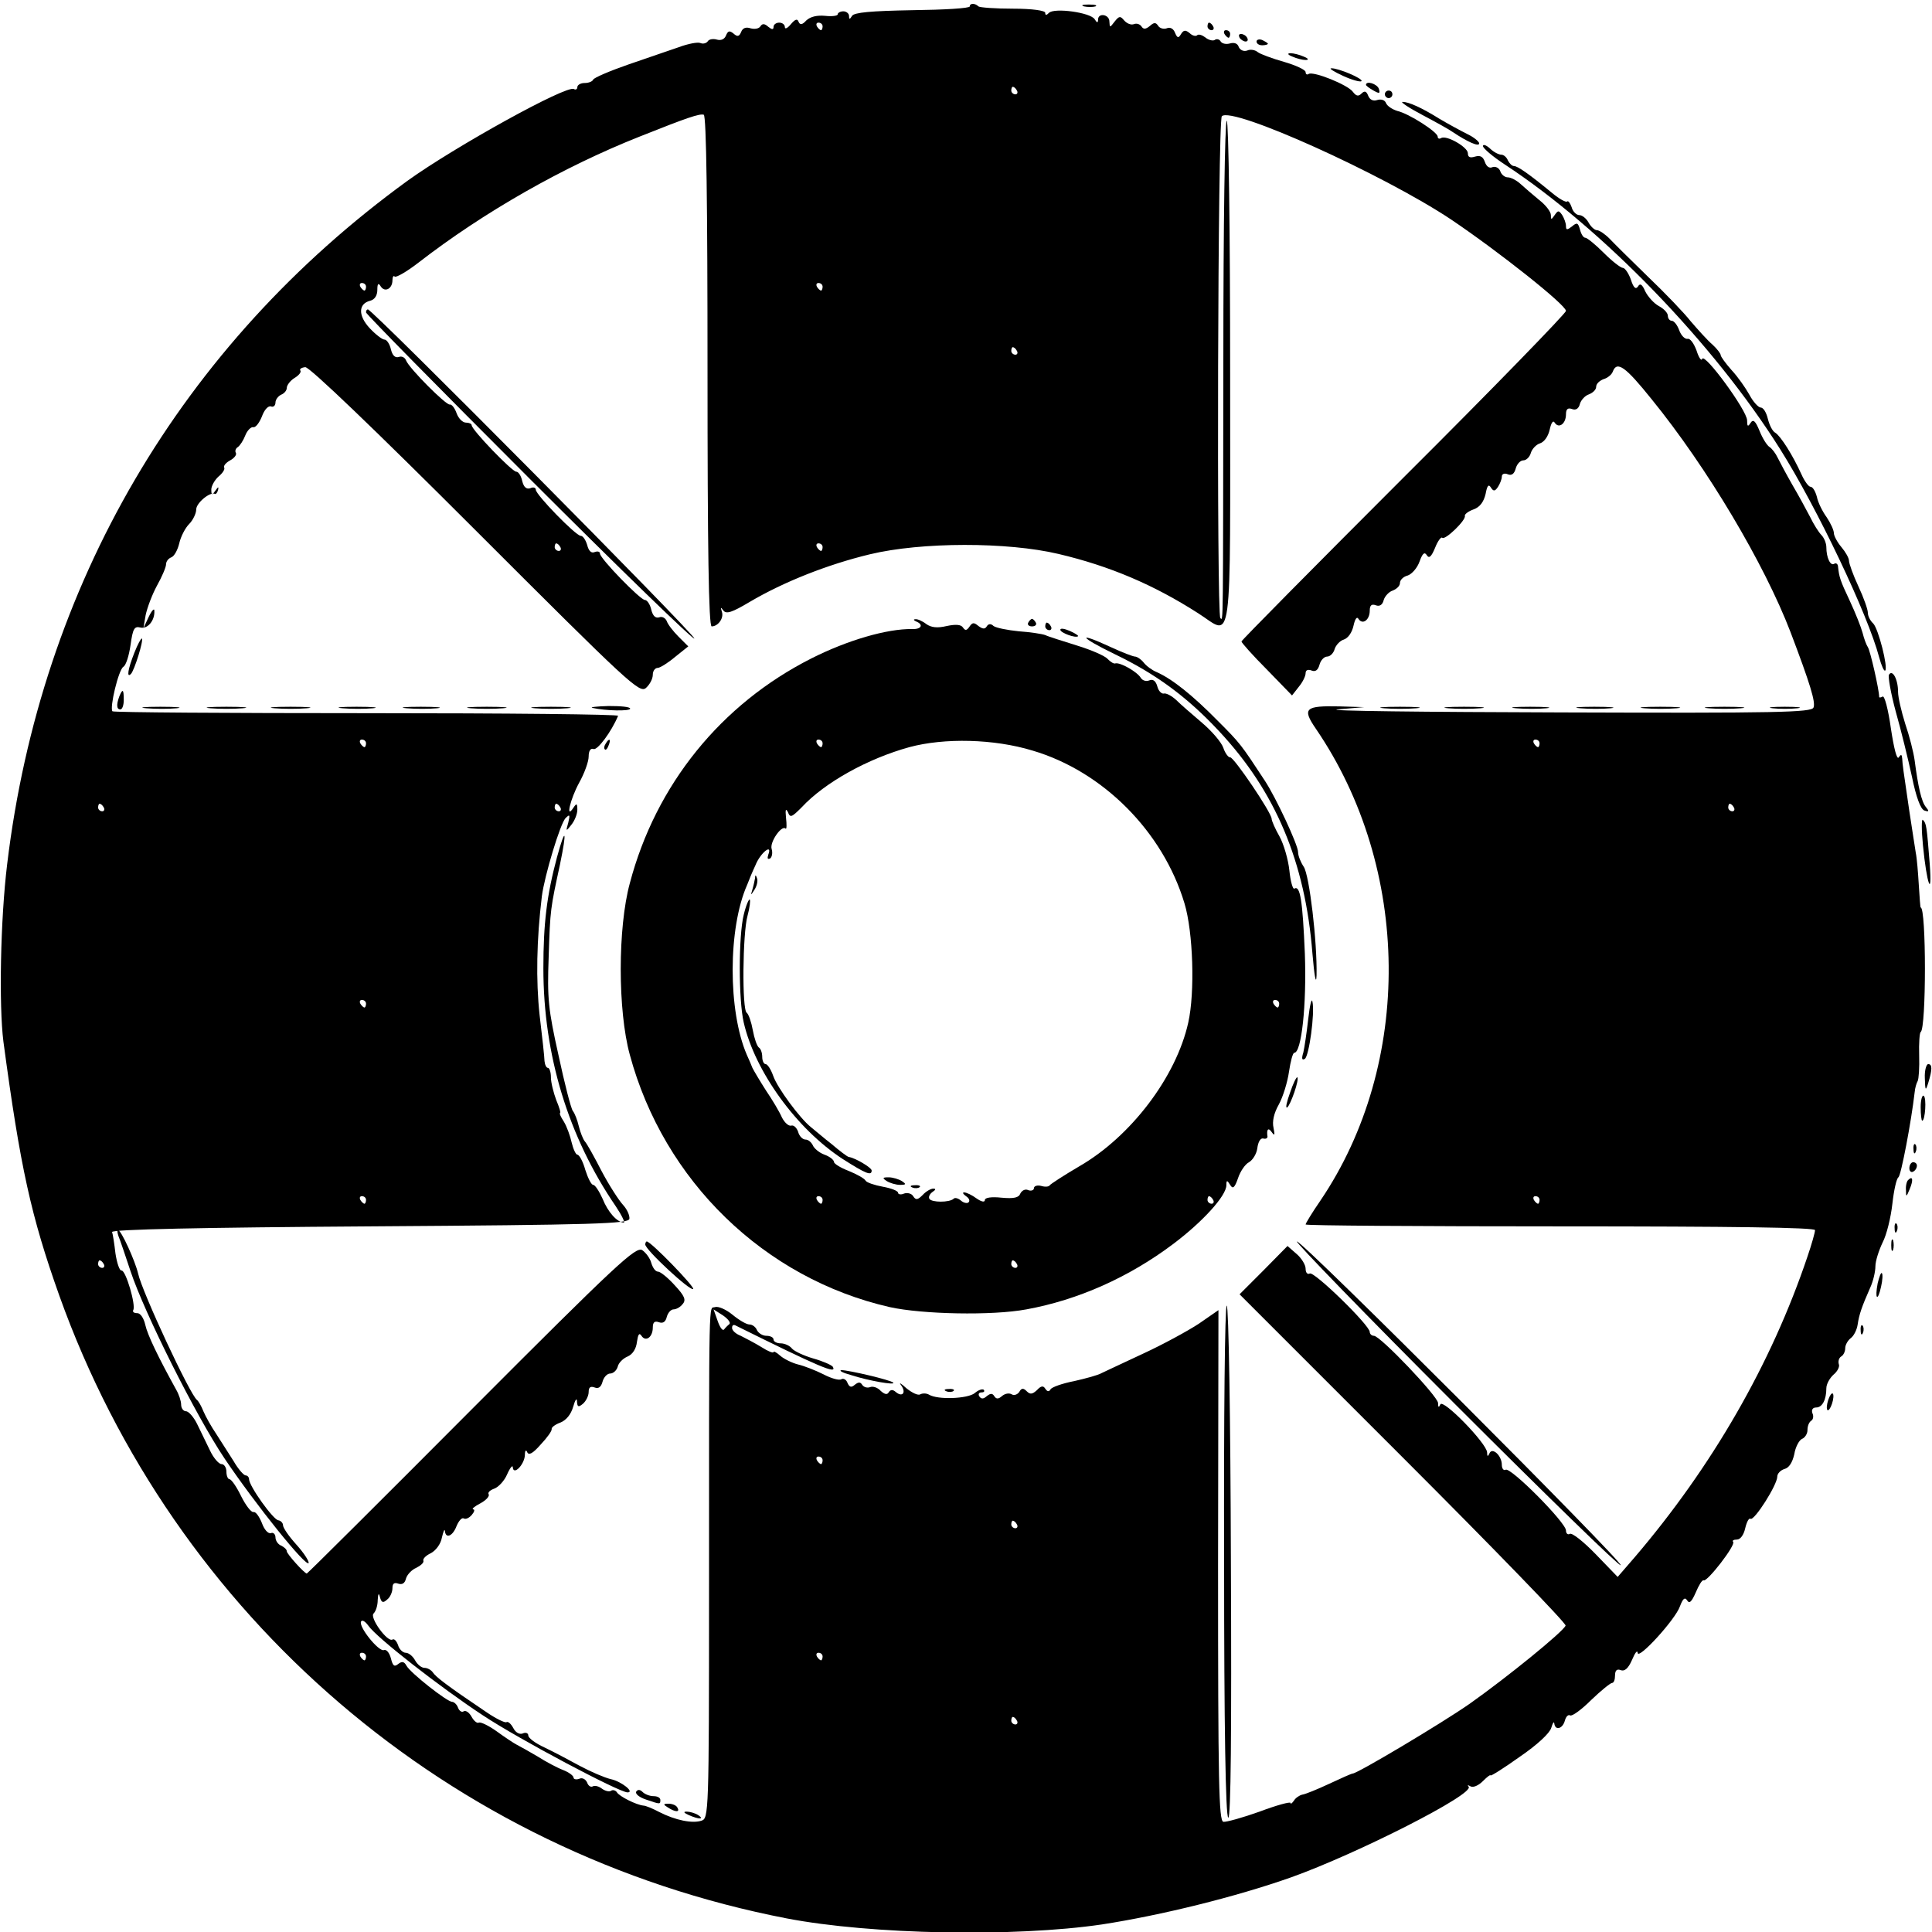 <?xml version="1.0" standalone="no"?>
<!DOCTYPE svg PUBLIC "-//W3C//DTD SVG 20010904//EN"
 "http://www.w3.org/TR/2001/REC-SVG-20010904/DTD/svg10.dtd">
<svg version="1.0" xmlns="http://www.w3.org/2000/svg"
 width="512pt" height="512pt" viewBox="0 0 512 512"
 preserveAspectRatio="xMidYMid meet">

<g transform="translate(0,512) scale(0.1,-0.1)"
fill="#000000" stroke="none">
<path d="M2570 5103 c0 -5 -68 -9 -152 -10 -111 -2 -154 -6 -160 -15 -6 -10
-8 -10 -8 0 0 6 -7 12 -15 12 -8 0 -15 -4 -15 -8 0 -4 -15 -6 -33 -4 -22 2
-39 -2 -50 -12 -11 -12 -17 -13 -21 -3 -3 8 -9 6 -20 -7 -9 -11 -16 -14 -16
-8 0 7 -7 12 -15 12 -8 0 -15 -5 -15 -11 0 -8 -4 -8 -14 0 -10 9 -16 9 -21 1
-4 -6 -15 -8 -26 -5 -12 4 -21 1 -25 -10 -5 -12 -10 -13 -20 -4 -11 9 -15 7
-20 -5 -4 -10 -13 -14 -24 -11 -10 3 -21 1 -24 -4 -4 -6 -13 -8 -20 -5 -7 3
-33 -2 -57 -11 -24 -8 -84 -29 -134 -46 -49 -17 -91 -35 -93 -40 -2 -5 -12 -9
-23 -9 -10 0 -19 -5 -19 -11 0 -5 -4 -8 -9 -5 -18 12 -316 -153 -441 -243
-600 -436 -972 -1071 -1061 -1811 -18 -147 -22 -375 -10 -470 45 -335 73 -462
148 -673 305 -853 1034 -1478 1928 -1651 224 -43 604 -50 835 -16 156 24 355
73 502 125 176 63 487 221 470 240 -4 5 -2 5 5 1 7 -4 21 2 33 14 11 11 20 18
20 15 0 -3 35 19 77 49 47 32 80 63 84 77 4 13 7 18 8 12 2 -20 22 -15 28 7 3
11 9 17 14 14 5 -3 30 15 56 41 26 25 51 45 55 45 5 0 8 9 8 20 0 13 5 18 15
14 10 -4 20 4 30 27 8 19 14 27 15 19 0 -21 100 88 112 123 8 21 13 25 19 16
6 -10 12 -4 23 21 8 19 17 34 21 32 9 -5 86 94 78 102 -3 3 1 6 10 6 9 0 18
12 22 30 4 17 10 28 14 25 10 -6 71 90 71 112 0 8 9 17 19 20 12 3 21 17 26
39 3 19 13 38 21 41 7 3 14 13 14 23 0 11 4 21 10 25 5 3 7 12 3 20 -3 9 1 15
10 15 16 0 27 20 27 51 0 11 9 27 19 36 11 9 17 22 14 28 -2 7 0 16 6 20 6 3
11 13 11 22 0 9 7 21 15 27 8 6 16 22 18 36 4 27 11 47 33 97 8 17 14 43 14
57 0 14 9 42 19 63 11 21 22 67 26 103 4 36 11 67 16 70 7 5 34 147 43 225 1
12 5 25 8 30 3 6 5 36 4 68 -1 32 1 60 4 62 15 9 15 330 0 330 -1 0 -3 27 -5
60 -2 33 -5 71 -8 85 -2 14 -10 63 -17 110 -17 115 -18 123 -19 140 -1 11 -3
12 -9 3 -5 -8 -13 24 -21 77 -7 50 -17 88 -22 84 -5 -3 -9 -3 -9 -1 0 19 -24
124 -30 132 -4 6 -10 22 -14 38 -4 15 -19 53 -34 85 -26 55 -28 63 -31 90 0 7
-5 11 -10 8 -10 -7 -21 16 -21 44 0 10 -6 25 -13 32 -7 7 -21 29 -30 48 -10
19 -31 58 -47 85 -16 28 -33 60 -39 72 -5 11 -15 24 -21 28 -7 4 -19 23 -27
43 -11 27 -17 32 -24 21 -7 -11 -9 -9 -9 7 0 26 -113 180 -119 163 -2 -7 -9 3
-15 22 -7 19 -17 33 -24 31 -7 -1 -17 9 -22 23 -5 14 -14 25 -20 25 -5 0 -10
6 -10 13 0 8 -11 19 -24 26 -13 7 -29 25 -36 39 -8 19 -14 22 -19 13 -6 -9
-12 -4 -19 18 -6 17 -16 31 -21 31 -6 0 -29 18 -51 40 -22 22 -44 40 -49 40
-5 0 -11 10 -14 22 -5 18 -8 19 -21 8 -13 -10 -16 -10 -16 1 0 8 -5 21 -10 29
-9 13 -11 13 -20 0 -9 -13 -10 -13 -10 0 0 9 -14 27 -31 40 -17 14 -39 33 -50
43 -10 9 -25 17 -33 17 -8 0 -17 7 -20 16 -3 9 -13 14 -21 11 -8 -4 -16 2 -20
14 -5 14 -12 18 -26 14 -13 -4 -19 -2 -19 9 0 16 -57 49 -71 40 -5 -3 -9 -1
-9 4 0 12 -76 61 -107 68 -13 4 -27 13 -30 21 -3 8 -13 11 -23 8 -11 -4 -20 1
-24 11 -5 13 -10 14 -18 6 -8 -8 -14 -7 -23 5 -13 18 -104 55 -117 47 -4 -3
-8 -1 -8 5 0 6 -26 18 -57 27 -32 9 -64 21 -70 26 -7 6 -20 8 -28 4 -9 -3 -18
1 -22 9 -3 10 -12 13 -23 10 -10 -3 -21 -1 -25 5 -3 6 -11 8 -16 4 -5 -3 -17
0 -25 7 -8 6 -17 9 -21 6 -3 -4 -13 -2 -20 5 -11 9 -16 9 -23 -2 -7 -12 -10
-11 -16 3 -4 11 -13 16 -22 12 -8 -3 -19 0 -23 7 -6 9 -11 9 -22 -1 -11 -9
-17 -9 -22 -1 -4 6 -13 9 -20 6 -8 -3 -19 2 -26 10 -10 12 -13 12 -25 -3 -13
-17 -13 -17 -14 0 0 19 -30 24 -30 5 0 -9 -3 -9 -9 1 -11 18 -107 31 -121 17
-7 -7 -10 -7 -10 0 0 6 -34 11 -85 11 -47 0 -88 3 -92 6 -9 9 -23 9 -23 0z
m-390 -53 c0 -5 -2 -10 -4 -10 -3 0 -8 5 -11 10 -3 6 -1 10 4 10 6 0 11 -4 11
-10z m515 -170 c3 -5 1 -10 -4 -10 -6 0 -11 5 -11 10 0 6 2 10 4 10 3 0 8 -4
11 -10z m-820 -743 c0 -466 3 -677 11 -677 17 0 33 22 27 39 -4 12 -3 13 4 3
8 -10 23 -5 70 23 90 53 206 99 318 126 137 33 365 33 500 1 136 -32 253 -82
370 -157 93 -59 85 -121 85 637 0 372 -4 668 -9 668 -5 0 -9 -279 -9 -627 -1
-729 0 -698 -8 -691 -10 11 -7 1319 4 1330 27 27 428 -154 608 -274 126 -85
304 -226 304 -242 0 -6 -193 -205 -430 -441 -236 -236 -430 -432 -430 -435 0
-3 30 -37 67 -74 l67 -69 18 23 c10 12 18 28 18 36 0 8 6 11 16 7 10 -4 17 1
21 16 3 11 12 21 20 21 8 0 17 9 20 20 3 10 14 22 24 25 12 4 22 19 26 37 4
18 9 25 13 18 11 -17 30 -3 30 22 0 14 5 18 16 14 10 -4 18 1 21 14 3 10 14
22 24 25 10 4 19 12 19 20 0 8 9 17 21 20 11 4 25 20 31 37 8 22 13 26 19 17
6 -10 12 -5 22 19 7 18 16 30 19 27 7 -8 64 47 60 58 -1 4 9 12 23 17 17 6 27
20 32 41 4 22 8 27 14 17 7 -11 11 -10 19 2 5 8 10 20 10 27 0 7 7 10 16 6 10
-4 17 1 21 16 3 11 12 21 20 21 8 0 17 9 20 20 3 10 14 22 24 25 12 4 22 19
26 37 4 18 9 25 13 18 11 -17 30 -3 30 22 0 14 5 18 16 14 10 -4 18 1 21 14 3
10 14 22 24 25 10 4 19 12 19 20 0 8 9 16 19 20 11 3 22 12 25 20 11 30 34 13
103 -73 148 -182 299 -437 368 -617 52 -137 67 -186 61 -200 -5 -13 -95 -15
-668 -13 -365 1 -631 4 -593 8 l70 6 -65 2 c-91 2 -100 -5 -63 -59 253 -370
258 -888 12 -1251 -22 -32 -39 -60 -39 -63 0 -3 304 -5 675 -5 457 0 675 -3
675 -10 0 -6 -9 -38 -20 -70 -96 -285 -253 -557 -458 -797 l-45 -52 -58 60
c-32 33 -63 58 -69 54 -5 -3 -10 1 -10 9 0 21 -147 169 -160 161 -5 -3 -10 3
-10 13 0 25 -26 48 -33 30 -4 -9 -6 -8 -6 3 -1 24 -118 144 -124 127 -4 -9 -6
-8 -6 4 -1 18 -153 178 -170 178 -6 0 -11 5 -11 10 0 18 -148 162 -159 155 -6
-3 -11 2 -11 13 0 10 -11 28 -24 39 l-24 21 -63 -64 -64 -64 434 -434 c238
-238 432 -438 430 -444 -6 -16 -155 -137 -254 -207 -76 -53 -298 -185 -310
-185 -3 0 -30 -12 -62 -27 -32 -15 -64 -28 -72 -29 -8 -2 -18 -9 -22 -16 -5
-7 -9 -10 -9 -6 0 4 -37 -6 -82 -23 -45 -16 -88 -28 -96 -27 -12 3 -14 101
-14 679 l1 677 -52 -36 c-29 -19 -95 -55 -147 -79 -52 -24 -102 -48 -111 -52
-8 -5 -41 -14 -72 -21 -31 -6 -60 -16 -63 -22 -4 -7 -9 -6 -14 2 -5 8 -11 8
-22 -4 -12 -11 -18 -12 -27 -3 -9 9 -14 9 -20 -2 -5 -7 -14 -10 -20 -6 -7 4
-18 2 -26 -5 -9 -8 -15 -8 -20 0 -5 8 -10 8 -20 0 -9 -8 -15 -8 -20 0 -3 5 -1
10 6 10 7 0 9 3 6 7 -4 3 -15 -1 -24 -9 -19 -15 -98 -18 -121 -4 -7 4 -17 4
-23 1 -6 -4 -22 4 -37 16 -14 13 -21 17 -14 8 14 -19 4 -33 -14 -18 -8 7 -14
7 -19 -1 -4 -7 -11 -5 -21 4 -8 9 -21 13 -28 10 -8 -3 -17 0 -21 6 -5 8 -10 8
-20 0 -9 -8 -14 -6 -19 5 -3 9 -11 13 -16 10 -6 -4 -27 2 -48 13 -20 10 -50
22 -67 26 -16 4 -38 15 -47 23 -10 9 -18 13 -18 10 0 -4 -15 2 -32 13 -18 11
-43 24 -55 30 -13 5 -23 14 -23 21 0 6 3 9 8 7 226 -112 271 -131 259 -110 -4
5 -27 15 -52 22 -24 7 -50 19 -56 26 -6 8 -20 14 -30 14 -11 0 -19 5 -19 10 0
6 -9 10 -19 10 -10 0 -21 7 -25 15 -3 8 -12 15 -20 15 -8 0 -28 12 -45 26 -17
14 -38 23 -46 20 -17 -6 -16 58 -16 -758 0 -584 -1 -597 -20 -603 -24 -8 -69
1 -112 23 -17 9 -36 17 -42 17 -19 2 -63 24 -70 35 -3 5 -11 8 -16 4 -5 -3
-16 0 -24 6 -8 6 -18 9 -24 6 -5 -3 -12 1 -15 10 -4 9 -13 14 -21 10 -8 -3
-15 -1 -15 3 0 5 -12 14 -27 20 -16 6 -46 22 -68 36 -22 13 -47 27 -55 31 -8
4 -32 20 -54 36 -21 15 -42 25 -47 23 -4 -3 -13 4 -19 15 -6 11 -15 18 -21 15
-5 -4 -12 1 -15 9 -3 9 -11 16 -16 16 -13 0 -111 77 -121 96 -6 11 -12 12 -22
4 -10 -8 -14 -5 -19 15 -4 15 -12 25 -19 22 -14 -4 -68 63 -60 76 3 5 11 0 19
-11 22 -32 190 -163 304 -238 95 -63 361 -204 383 -204 20 0 -16 29 -44 35
-17 4 -54 20 -82 35 -29 16 -71 38 -94 49 -24 11 -43 25 -43 32 0 6 -7 9 -15
5 -9 -3 -19 3 -25 15 -6 11 -14 18 -18 15 -4 -2 -27 9 -52 26 -107 72 -135 94
-143 106 -4 6 -14 12 -22 12 -8 0 -19 9 -25 20 -6 11 -17 20 -25 20 -7 0 -17
9 -20 20 -4 11 -10 18 -15 15 -13 -8 -61 58 -50 69 6 6 11 21 11 36 1 17 3 20
6 7 4 -14 8 -16 19 -6 8 6 14 20 14 30 0 13 5 16 16 12 10 -3 17 1 20 14 3 10
15 23 27 28 12 6 21 14 19 19 -2 5 7 14 20 20 13 7 26 24 29 41 4 17 7 24 8
18 2 -22 21 -14 31 13 6 14 14 23 19 20 5 -3 14 1 21 9 7 8 9 15 4 15 -5 1 4
8 19 16 15 8 25 19 22 24 -3 5 4 11 15 15 11 4 27 21 34 38 8 18 15 26 15 18
2 -22 31 8 32 33 0 12 3 15 6 8 4 -10 15 -4 36 20 17 18 30 36 29 41 -1 4 9
12 23 17 15 6 28 21 34 42 5 18 10 25 10 14 1 -15 4 -16 16 -6 8 7 15 21 15
31 0 13 5 16 16 12 10 -4 17 1 21 16 3 11 12 21 20 21 8 0 17 8 20 18 2 10 14
22 26 27 14 6 23 21 25 39 3 20 6 25 12 16 11 -17 30 -4 30 22 0 14 5 18 16
14 11 -4 18 1 21 14 3 11 11 20 18 20 7 0 18 6 24 14 10 11 5 22 -21 50 -18
20 -38 36 -44 36 -7 0 -14 10 -18 23 -3 12 -14 27 -24 34 -17 10 -65 -34 -453
-423 -238 -239 -434 -434 -436 -434 -6 0 -53 52 -53 59 0 5 -7 11 -15 15 -8 3
-15 13 -15 22 0 8 -6 14 -12 11 -8 -2 -18 10 -24 27 -7 17 -16 30 -22 29 -6
-2 -21 18 -33 42 -12 25 -26 45 -31 45 -4 0 -8 9 -8 20 0 11 -6 20 -13 20 -7
0 -21 16 -30 35 -9 19 -25 51 -34 70 -9 19 -23 35 -30 35 -7 0 -13 8 -13 18 0
9 -6 27 -13 39 -47 85 -76 145 -82 172 -4 18 -13 31 -21 31 -9 0 -13 3 -11 8
8 12 -20 107 -31 105 -5 -1 -12 19 -16 45 -3 26 -7 52 -9 57 -1 7 234 12 683
15 604 4 685 7 688 20 1 9 -6 25 -17 37 -11 12 -37 52 -57 90 -19 37 -39 73
-44 78 -5 6 -12 24 -16 40 -4 17 -11 35 -16 41 -5 7 -22 73 -38 148 -27 121
-30 150 -26 259 4 129 5 130 30 246 19 92 15 103 -8 19 -27 -101 -36 -175 -36
-294 0 -230 66 -447 192 -631 16 -24 25 -43 21 -43 -18 1 -42 28 -56 63 -9 20
-20 37 -25 37 -5 0 -14 18 -21 40 -6 22 -16 40 -21 40 -4 0 -11 15 -15 32 -4
18 -13 43 -21 56 -8 12 -12 22 -10 22 3 0 -2 16 -10 35 -7 19 -14 46 -14 60 0
14 -4 25 -8 25 -4 0 -8 8 -9 18 0 9 -6 64 -13 122 -10 92 -8 200 6 315 7 54
49 194 63 207 11 11 12 9 7 -12 -7 -24 -6 -24 8 -6 9 11 16 29 16 40 0 17 -2
18 -10 6 -22 -34 -9 22 15 66 14 25 25 56 25 69 0 15 5 23 13 20 10 -4 47 45
65 88 2 4 -297 7 -665 7 -369 0 -672 2 -675 5 -8 9 16 110 29 118 7 4 15 30
19 58 6 43 10 50 26 46 19 -5 39 19 37 45 0 7 -7 0 -15 -17 l-14 -30 6 35 c4
19 17 54 30 78 13 23 24 49 24 56 0 8 6 16 14 19 8 3 17 20 21 37 4 18 16 41
26 51 10 10 19 28 19 39 0 17 37 48 50 41 2 -1 6 3 8 11 2 9 0 8 -7 -2 -9 -13
-11 -13 -11 3 0 9 9 25 19 34 11 9 18 20 15 24 -2 5 5 13 16 19 11 6 18 15 15
20 -3 5 0 12 5 15 6 4 15 18 20 31 5 13 15 23 21 22 6 -2 16 11 23 28 6 17 16
29 24 27 6 -3 12 2 12 10 0 8 7 17 15 21 8 3 15 11 15 18 0 7 9 19 20 26 12 7
19 16 16 20 -3 4 3 8 13 9 11 1 184 -165 451 -432 409 -409 435 -433 452 -418
10 9 18 24 18 35 0 10 6 18 13 18 6 0 27 13 46 29 l35 28 -26 26 c-14 14 -28
32 -31 41 -4 9 -13 13 -20 10 -10 -3 -17 4 -21 20 -3 14 -11 26 -17 26 -12 0
-119 110 -119 123 0 5 -6 7 -14 4 -9 -4 -16 3 -20 19 -4 13 -11 24 -17 24 -13
0 -119 109 -119 122 0 6 -7 8 -15 4 -10 -3 -17 3 -21 19 -3 14 -10 25 -16 25
-11 0 -118 111 -118 123 0 4 -7 7 -15 7 -9 0 -20 11 -25 25 -5 14 -13 24 -18
23 -9 -3 -108 96 -116 117 -3 8 -12 12 -19 9 -10 -3 -17 4 -21 20 -3 14 -11
26 -17 26 -6 0 -24 14 -39 30 -31 33 -31 65 1 73 12 3 19 14 19 29 0 17 3 19
9 9 11 -17 31 -6 31 16 0 9 3 14 6 10 4 -3 32 13 63 37 173 134 384 254 586
334 128 51 158 61 170 58 7 -2 10 -237 10 -679z m-905 223 c0 -5 -2 -10 -4
-10 -3 0 -8 5 -11 10 -3 6 -1 10 4 10 6 0 11 -4 11 -10z m1210 0 c0 -5 -2 -10
-4 -10 -3 0 -8 5 -11 10 -3 6 -1 10 4 10 6 0 11 -4 11 -10z m515 -170 c3 -5 1
-10 -4 -10 -6 0 -11 5 -11 10 0 6 2 10 4 10 3 0 8 -4 11 -10z m-1210 -520 c3
-5 1 -10 -4 -10 -6 0 -11 5 -11 10 0 6 2 10 4 10 3 0 8 -4 11 -10z m695 0 c0
-5 -2 -10 -4 -10 -3 0 -8 5 -11 10 -3 6 -1 10 4 10 6 0 11 -4 11 -10z m-1210
-520 c0 -5 -2 -10 -4 -10 -3 0 -8 5 -11 10 -3 6 -1 10 4 10 6 0 11 -4 11 -10z
m3110 0 c0 -5 -2 -10 -4 -10 -3 0 -8 5 -11 10 -3 6 -1 10 4 10 6 0 11 -4 11
-10z m-3805 -170 c3 -5 1 -10 -4 -10 -6 0 -11 5 -11 10 0 6 2 10 4 10 3 0 8
-4 11 -10z m1210 0 c3 -5 1 -10 -4 -10 -6 0 -11 5 -11 10 0 6 2 10 4 10 3 0 8
-4 11 -10z m3110 0 c3 -5 1 -10 -4 -10 -6 0 -11 5 -11 10 0 6 2 10 4 10 3 0 8
-4 11 -10z m-3625 -520 c0 -5 -2 -10 -4 -10 -3 0 -8 5 -11 10 -3 6 -1 10 4 10
6 0 11 -4 11 -10z m0 -520 c0 -5 -2 -10 -4 -10 -3 0 -8 5 -11 10 -3 6 -1 10 4
10 6 0 11 -4 11 -10z m3110 0 c0 -5 -2 -10 -4 -10 -3 0 -8 5 -11 10 -3 6 -1
10 4 10 6 0 11 -4 11 -10z m-3805 -170 c3 -5 1 -10 -4 -10 -6 0 -11 5 -11 10
0 6 2 10 4 10 3 0 8 -4 11 -10z m1658 -159 c-4 -3 -11 -10 -14 -14 -4 -5 -11
5 -17 22 l-11 31 25 -16 c13 -9 21 -19 17 -23z m247 -361 c0 -5 -2 -10 -4 -10
-3 0 -8 5 -11 10 -3 6 -1 10 4 10 6 0 11 -4 11 -10z m515 -170 c3 -5 1 -10 -4
-10 -6 0 -11 5 -11 10 0 6 2 10 4 10 3 0 8 -4 11 -10z m-1725 -350 c0 -5 -2
-10 -4 -10 -3 0 -8 5 -11 10 -3 6 -1 10 4 10 6 0 11 -4 11 -10z m1210 0 c0 -5
-2 -10 -4 -10 -3 0 -8 5 -11 10 -3 6 -1 10 4 10 6 0 11 -4 11 -10z m515 -170
c3 -5 1 -10 -4 -10 -6 0 -11 5 -11 10 0 6 2 10 4 10 3 0 8 -4 11 -10z"/>
<path d="M970 4292 c0 -4 196 -203 435 -442 239 -239 435 -429 435 -422 0 12
-853 872 -865 872 -3 0 -5 -3 -5 -8z"/>
<path d="M2428 3473 c20 -8 14 -21 -10 -20 -68 1 -173 -30 -268 -78 -239 -121
-412 -334 -481 -596 -32 -118 -32 -337 0 -454 90 -334 356 -593 689 -669 86
-19 271 -23 362 -6 137 25 272 85 390 174 77 58 140 127 140 155 0 14 2 14 10
1 7 -12 12 -8 21 18 6 18 19 37 29 42 10 6 20 22 22 37 2 16 8 27 15 26 7 -2
12 0 12 5 -3 19 2 25 11 12 8 -11 9 -9 5 11 -4 17 1 39 14 62 11 20 23 59 27
87 4 27 10 50 14 50 19 0 33 126 28 263 -6 139 -12 182 -28 172 -4 -2 -10 19
-13 48 -3 29 -15 70 -26 90 -12 21 -21 42 -21 47 0 16 -101 165 -110 163 -4
-1 -13 10 -18 25 -5 15 -31 45 -57 67 -26 22 -57 49 -68 60 -12 11 -27 19 -33
17 -6 -1 -14 7 -17 19 -4 14 -11 20 -21 16 -9 -4 -19 0 -23 7 -10 16 -54 41
-67 38 -4 -2 -13 4 -20 11 -6 8 -42 24 -81 36 -38 12 -77 24 -85 28 -8 3 -40
8 -70 10 -30 3 -60 9 -67 14 -7 7 -14 6 -18 -1 -5 -8 -11 -7 -22 1 -12 10 -16
10 -24 -2 -7 -10 -11 -11 -17 -2 -5 8 -19 9 -43 4 -25 -6 -41 -4 -54 5 -10 8
-24 14 -29 13 -6 0 -5 -3 2 -6z m-248 -323 c0 -5 -2 -10 -4 -10 -3 0 -8 5 -11
10 -3 6 -1 10 4 10 6 0 11 -4 11 -10z m556 -19 c187 -55 346 -215 403 -405 23
-76 28 -236 10 -316 -32 -144 -152 -302 -289 -381 -41 -24 -76 -47 -78 -50 -2
-4 -12 -5 -22 -2 -11 3 -20 0 -20 -6 0 -5 -7 -8 -15 -5 -8 4 -17 -1 -21 -9 -4
-11 -17 -14 -50 -11 -27 3 -44 0 -44 -6 0 -7 -9 -5 -22 4 -12 9 -27 16 -33 16
-5 0 -3 -4 5 -10 8 -5 11 -12 7 -16 -3 -4 -13 -2 -20 4 -8 7 -17 9 -20 5 -11
-10 -58 -10 -64 0 -3 5 1 13 8 18 9 6 10 9 2 9 -6 0 -19 -7 -28 -17 -13 -13
-18 -14 -25 -3 -4 7 -15 10 -24 7 -9 -4 -16 -2 -16 2 0 5 -18 12 -40 16 -22 4
-43 11 -46 16 -3 6 -23 17 -45 26 -21 8 -39 19 -39 24 0 5 -11 14 -25 19 -14
5 -28 17 -31 25 -4 8 -12 15 -19 15 -8 0 -17 9 -20 21 -4 11 -12 18 -18 16 -7
-2 -18 8 -25 22 -6 14 -25 46 -42 71 -16 25 -32 52 -36 60 -3 8 -10 24 -15 35
-50 116 -50 335 1 450 4 11 14 35 22 52 13 33 46 59 34 28 -3 -10 -2 -13 5
-10 5 4 7 15 4 25 -6 18 27 65 37 54 3 -2 3 11 1 29 -2 21 -1 26 5 15 6 -16
10 -14 36 12 62 67 177 130 286 160 93 25 224 22 326 -9z m654 -671 c0 -5 -2
-10 -4 -10 -3 0 -8 5 -11 10 -3 6 -1 10 4 10 6 0 11 -4 11 -10z m-1210 -520
c0 -5 -2 -10 -4 -10 -3 0 -8 5 -11 10 -3 6 -1 10 4 10 6 0 11 -4 11 -10z
m1035 0 c3 -5 1 -10 -4 -10 -6 0 -11 5 -11 10 0 6 2 10 4 10 3 0 8 -4 11 -10z
m-520 -170 c3 -5 1 -10 -4 -10 -6 0 -11 5 -11 10 0 6 2 10 4 10 3 0 8 -4 11
-10z"/>
<path d="M2001 2793 c-1 -6 -4 -20 -7 -30 -5 -17 -5 -17 6 0 6 10 9 23 6 30
-3 9 -5 9 -5 0z"/>
<path d="M1971 2696 c-14 -56 -14 -226 0 -286 30 -130 140 -282 263 -362 60
-38 76 -45 76 -30 0 8 -45 34 -61 36 -4 1 -24 16 -45 34 -22 17 -46 38 -55 45
-29 23 -89 104 -100 136 -6 17 -15 31 -20 31 -5 0 -9 9 -9 19 0 11 -4 22 -9
25 -5 4 -12 24 -16 46 -4 22 -11 42 -16 46 -13 7 -11 211 2 257 6 22 8 41 6
43 -2 3 -10 -15 -16 -40z"/>
<path d="M2350 1990 c8 -5 24 -10 35 -10 17 0 17 2 5 10 -8 5 -24 10 -35 10
-17 0 -17 -2 -5 -10z"/>
<path d="M2418 1973 c7 -3 16 -2 19 1 4 3 -2 6 -13 5 -11 0 -14 -3 -6 -6z"/>
<path d="M2725 3470 c-3 -5 1 -10 10 -10 9 0 13 5 10 10 -3 6 -8 10 -10 10 -2
0 -7 -4 -10 -10z"/>
<path d="M2770 3460 c0 -5 5 -10 11 -10 5 0 7 5 4 10 -3 6 -8 10 -11 10 -2 0
-4 -4 -4 -10z"/>
<path d="M2810 3451 c0 -8 41 -23 47 -17 2 1 -8 8 -22 14 -14 6 -25 8 -25 3z"/>
<path d="M356 3390 c-17 -43 -21 -68 -9 -56 9 9 34 89 29 94 -2 1 -11 -15 -20
-38z"/>
<path d="M2955 3386 c108 -52 191 -113 275 -203 150 -160 229 -347 248 -589 5
-60 10 -87 11 -59 2 88 -19 266 -34 288 -8 12 -15 29 -15 39 0 19 -59 145 -88
189 -63 96 -65 99 -125 159 -67 68 -121 111 -162 129 -12 5 -27 16 -34 25 -7
9 -18 16 -23 16 -5 0 -34 11 -64 25 -93 43 -84 27 11 -19z"/>
<path d="M316 3274 c-8 -22 -7 -34 3 -34 5 0 9 11 9 25 0 29 -3 31 -12 9z"/>
<path d="M388 3243 c23 -2 59 -2 80 0 20 2 1 4 -43 4 -44 0 -61 -2 -37 -4z"/>
<path d="M558 3243 c23 -2 61 -2 85 0 23 2 4 4 -43 4 -47 0 -66 -2 -42 -4z"/>
<path d="M728 3243 c23 -2 61 -2 85 0 23 2 4 4 -43 4 -47 0 -66 -2 -42 -4z"/>
<path d="M908 3243 c23 -2 59 -2 80 0 20 2 1 4 -43 4 -44 0 -61 -2 -37 -4z"/>
<path d="M1078 3243 c23 -2 59 -2 80 0 20 2 1 4 -43 4 -44 0 -61 -2 -37 -4z"/>
<path d="M1248 3243 c23 -2 61 -2 85 0 23 2 4 4 -43 4 -47 0 -66 -2 -42 -4z"/>
<path d="M1418 3243 c23 -2 61 -2 85 0 23 2 4 4 -43 4 -47 0 -66 -2 -42 -4z"/>
<path d="M1570 3244 c36 -8 100 -9 100 -2 0 5 -26 7 -57 7 -32 -1 -51 -3 -43
-5z"/>
<path d="M3668 3243 c23 -2 61 -2 85 0 23 2 4 4 -43 4 -47 0 -66 -2 -42 -4z"/>
<path d="M3838 3243 c23 -2 61 -2 85 0 23 2 4 4 -43 4 -47 0 -66 -2 -42 -4z"/>
<path d="M4018 3243 c23 -2 59 -2 80 0 20 2 1 4 -43 4 -44 0 -61 -2 -37 -4z"/>
<path d="M4188 3243 c23 -2 59 -2 80 0 20 2 1 4 -43 4 -44 0 -61 -2 -37 -4z"/>
<path d="M4358 3243 c23 -2 61 -2 85 0 23 2 4 4 -43 4 -47 0 -66 -2 -42 -4z"/>
<path d="M4528 3243 c23 -2 61 -2 85 0 23 2 4 4 -43 4 -47 0 -66 -2 -42 -4z"/>
<path d="M4698 3243 c17 -2 47 -2 65 0 17 2 3 4 -33 4 -36 0 -50 -2 -32 -4z"/>
<path d="M1605 3149 c-4 -6 -5 -12 -2 -15 2 -3 7 2 10 11 7 17 1 20 -8 4z"/>
<path d="M3467 2420 c-4 -36 -10 -76 -13 -89 -5 -16 -4 -22 4 -17 11 7 27 121
20 152 -2 10 -7 -10 -11 -46z"/>
<path d="M3419 2225 c-9 -25 -13 -42 -8 -40 9 6 33 75 27 80 -2 2 -11 -16 -19
-40z"/>
<path d="M314 1844 c4 -9 18 -51 32 -93 37 -111 172 -381 249 -496 82 -122
218 -291 223 -277 1 5 -13 27 -32 48 -20 22 -36 45 -36 52 0 6 -6 12 -12 13
-13 0 -78 91 -78 109 0 5 -4 10 -9 10 -5 0 -20 17 -32 38 -13 20 -34 53 -46
72 -13 19 -28 46 -34 60 -5 13 -13 27 -17 30 -18 13 -145 285 -156 335 -8 34
-45 115 -53 115 -3 0 -2 -7 1 -16z"/>
<path d="M1710 1822 c0 -14 120 -125 127 -118 5 5 -112 126 -123 126 -2 0 -4
-4 -4 -8z"/>
<path d="M3857 1398 c238 -238 435 -430 438 -426 8 7 -842 858 -858 858 -6 0
182 -194 420 -432z"/>
<path d="M3244 983 c0 -441 4 -677 11 -680 7 -2 9 227 7 677 -1 383 -6 680
-11 680 -5 0 -8 -292 -7 -677z"/>
<path d="M2255 1476 c46 -15 120 -28 112 -20 -7 7 -118 33 -137 33 -8 -1 3 -7
25 -13z"/>
<path d="M2508 1433 c7 -3 16 -2 19 1 4 3 -2 6 -13 5 -11 0 -14 -3 -6 -6z"/>
<path d="M1686 372 c-3 -6 8 -15 26 -21 38 -13 38 -13 38 -1 0 6 -8 10 -18 10
-10 0 -23 5 -29 11 -7 7 -13 7 -17 1z"/>
<path d="M1770 330 c20 -13 33 -13 25 0 -3 6 -14 10 -23 10 -15 0 -15 -2 -2
-10z"/>
<path d="M1825 310 c27 -12 43 -12 25 0 -8 5 -22 9 -30 9 -10 0 -8 -3 5 -9z"/>
<path d="M2873 5103 c9 -2 23 -2 30 0 6 3 -1 5 -18 5 -16 0 -22 -2 -12 -5z"/>
<path d="M3200 5050 c0 -5 5 -10 11 -10 5 0 7 5 4 10 -3 6 -8 10 -11 10 -2 0
-4 -4 -4 -10z"/>
<path d="M3245 5030 c3 -5 8 -10 11 -10 2 0 4 5 4 10 0 6 -5 10 -11 10 -5 0
-7 -4 -4 -10z"/>
<path d="M3285 5020 c3 -5 11 -10 16 -10 6 0 7 5 4 10 -3 6 -11 10 -16 10 -6
0 -7 -4 -4 -10z"/>
<path d="M3330 5010 c0 -6 7 -10 15 -10 8 0 15 2 15 4 0 2 -7 6 -15 10 -8 3
-15 1 -15 -4z"/>
<path d="M3425 4970 c11 -5 27 -9 35 -9 9 0 8 4 -5 9 -11 5 -27 9 -35 9 -9 0
-8 -4 5 -9z"/>
<path d="M3559 4919 c24 -11 46 -17 49 -14 6 6 -62 35 -80 34 -7 0 7 -9 31
-20z"/>
<path d="M3620 4895 c0 -2 9 -9 20 -15 16 -9 18 -8 14 5 -5 13 -34 22 -34 10z"/>
<path d="M3670 4870 c0 -5 5 -10 10 -10 6 0 10 5 10 10 0 6 -4 10 -10 10 -5 0
-10 -4 -10 -10z"/>
<path d="M3770 4815 c36 -19 72 -39 80 -45 39 -26 70 -40 70 -30 0 5 -15 17
-32 25 -18 9 -51 27 -73 40 -48 30 -82 45 -98 45 -7 0 17 -16 53 -35z"/>
<path d="M3930 4733 c0 -6 26 -28 58 -49 260 -171 554 -475 730 -755 97 -154
232 -437 262 -551 6 -22 13 -38 16 -35 8 8 -18 111 -32 125 -8 7 -14 20 -14
28 0 9 -11 40 -25 70 -14 30 -25 61 -25 68 0 7 -9 23 -20 36 -11 13 -20 30
-20 37 0 8 -9 27 -19 42 -11 15 -23 39 -26 54 -4 15 -11 27 -17 27 -5 0 -16
15 -24 33 -23 51 -55 101 -69 110 -8 4 -16 21 -20 37 -4 17 -12 30 -19 30 -6
0 -20 15 -30 34 -10 18 -31 48 -47 65 -16 18 -29 36 -29 40 0 4 -10 17 -22 28
-13 11 -38 39 -57 61 -18 23 -69 76 -114 119 -44 43 -90 88 -102 101 -12 12
-27 22 -33 22 -6 0 -16 9 -22 20 -6 11 -17 20 -25 20 -7 0 -17 9 -20 21 -4 11
-9 18 -12 15 -3 -3 -21 7 -39 22 -62 51 -92 72 -102 72 -5 0 -12 7 -16 15 -3
8 -11 15 -17 15 -7 0 -21 7 -31 17 -10 9 -18 11 -18 6z"/>
<path d="M5006 3332 c-3 -5 5 -50 18 -98 14 -49 33 -127 43 -173 11 -54 23
-86 33 -89 12 -4 13 -2 4 9 -12 14 -21 55 -30 124 -3 22 -14 65 -25 97 -10 32
-19 70 -19 85 0 33 -15 60 -24 45z"/>
<path d="M5096 2880 c10 -103 25 -144 18 -50 -8 102 -9 108 -18 117 -4 5 -4
-26 0 -67z"/>
<path d="M5101 2263 c1 -34 2 -35 9 -13 11 36 11 50 0 50 -5 0 -10 -17 -9 -37z"/>
<path d="M5090 2186 c0 -20 2 -36 4 -36 8 0 12 61 4 66 -4 3 -8 -11 -8 -30z"/>
<path d="M5071 2074 c0 -11 3 -14 6 -6 3 7 2 16 -1 19 -3 4 -6 -2 -5 -13z"/>
<path d="M5060 2024 c0 -8 5 -12 10 -9 6 3 10 10 10 16 0 5 -4 9 -10 9 -5 0
-10 -7 -10 -16z"/>
<path d="M5057 1993 c-4 -3 -7 -16 -6 -27 0 -19 1 -19 10 3 10 24 8 36 -4 24z"/>
<path d="M5021 1864 c0 -11 3 -14 6 -6 3 7 2 16 -1 19 -3 4 -6 -2 -5 -13z"/>
<path d="M5012 1820 c0 -14 2 -19 5 -12 2 6 2 18 0 25 -3 6 -5 1 -5 -13z"/>
<path d="M4976 1719 c-8 -42 0 -50 9 -9 4 17 5 34 2 36 -2 3 -7 -10 -11 -27z"/>
<path d="M4931 1594 c0 -11 3 -14 6 -6 3 7 2 16 -1 19 -3 4 -6 -2 -5 -13z"/>
<path d="M4845 1410 c-4 -12 -5 -24 -2 -27 3 -2 8 5 12 17 4 12 5 24 2 27 -3
2 -8 -5 -12 -17z"/>
</g>
</svg>
